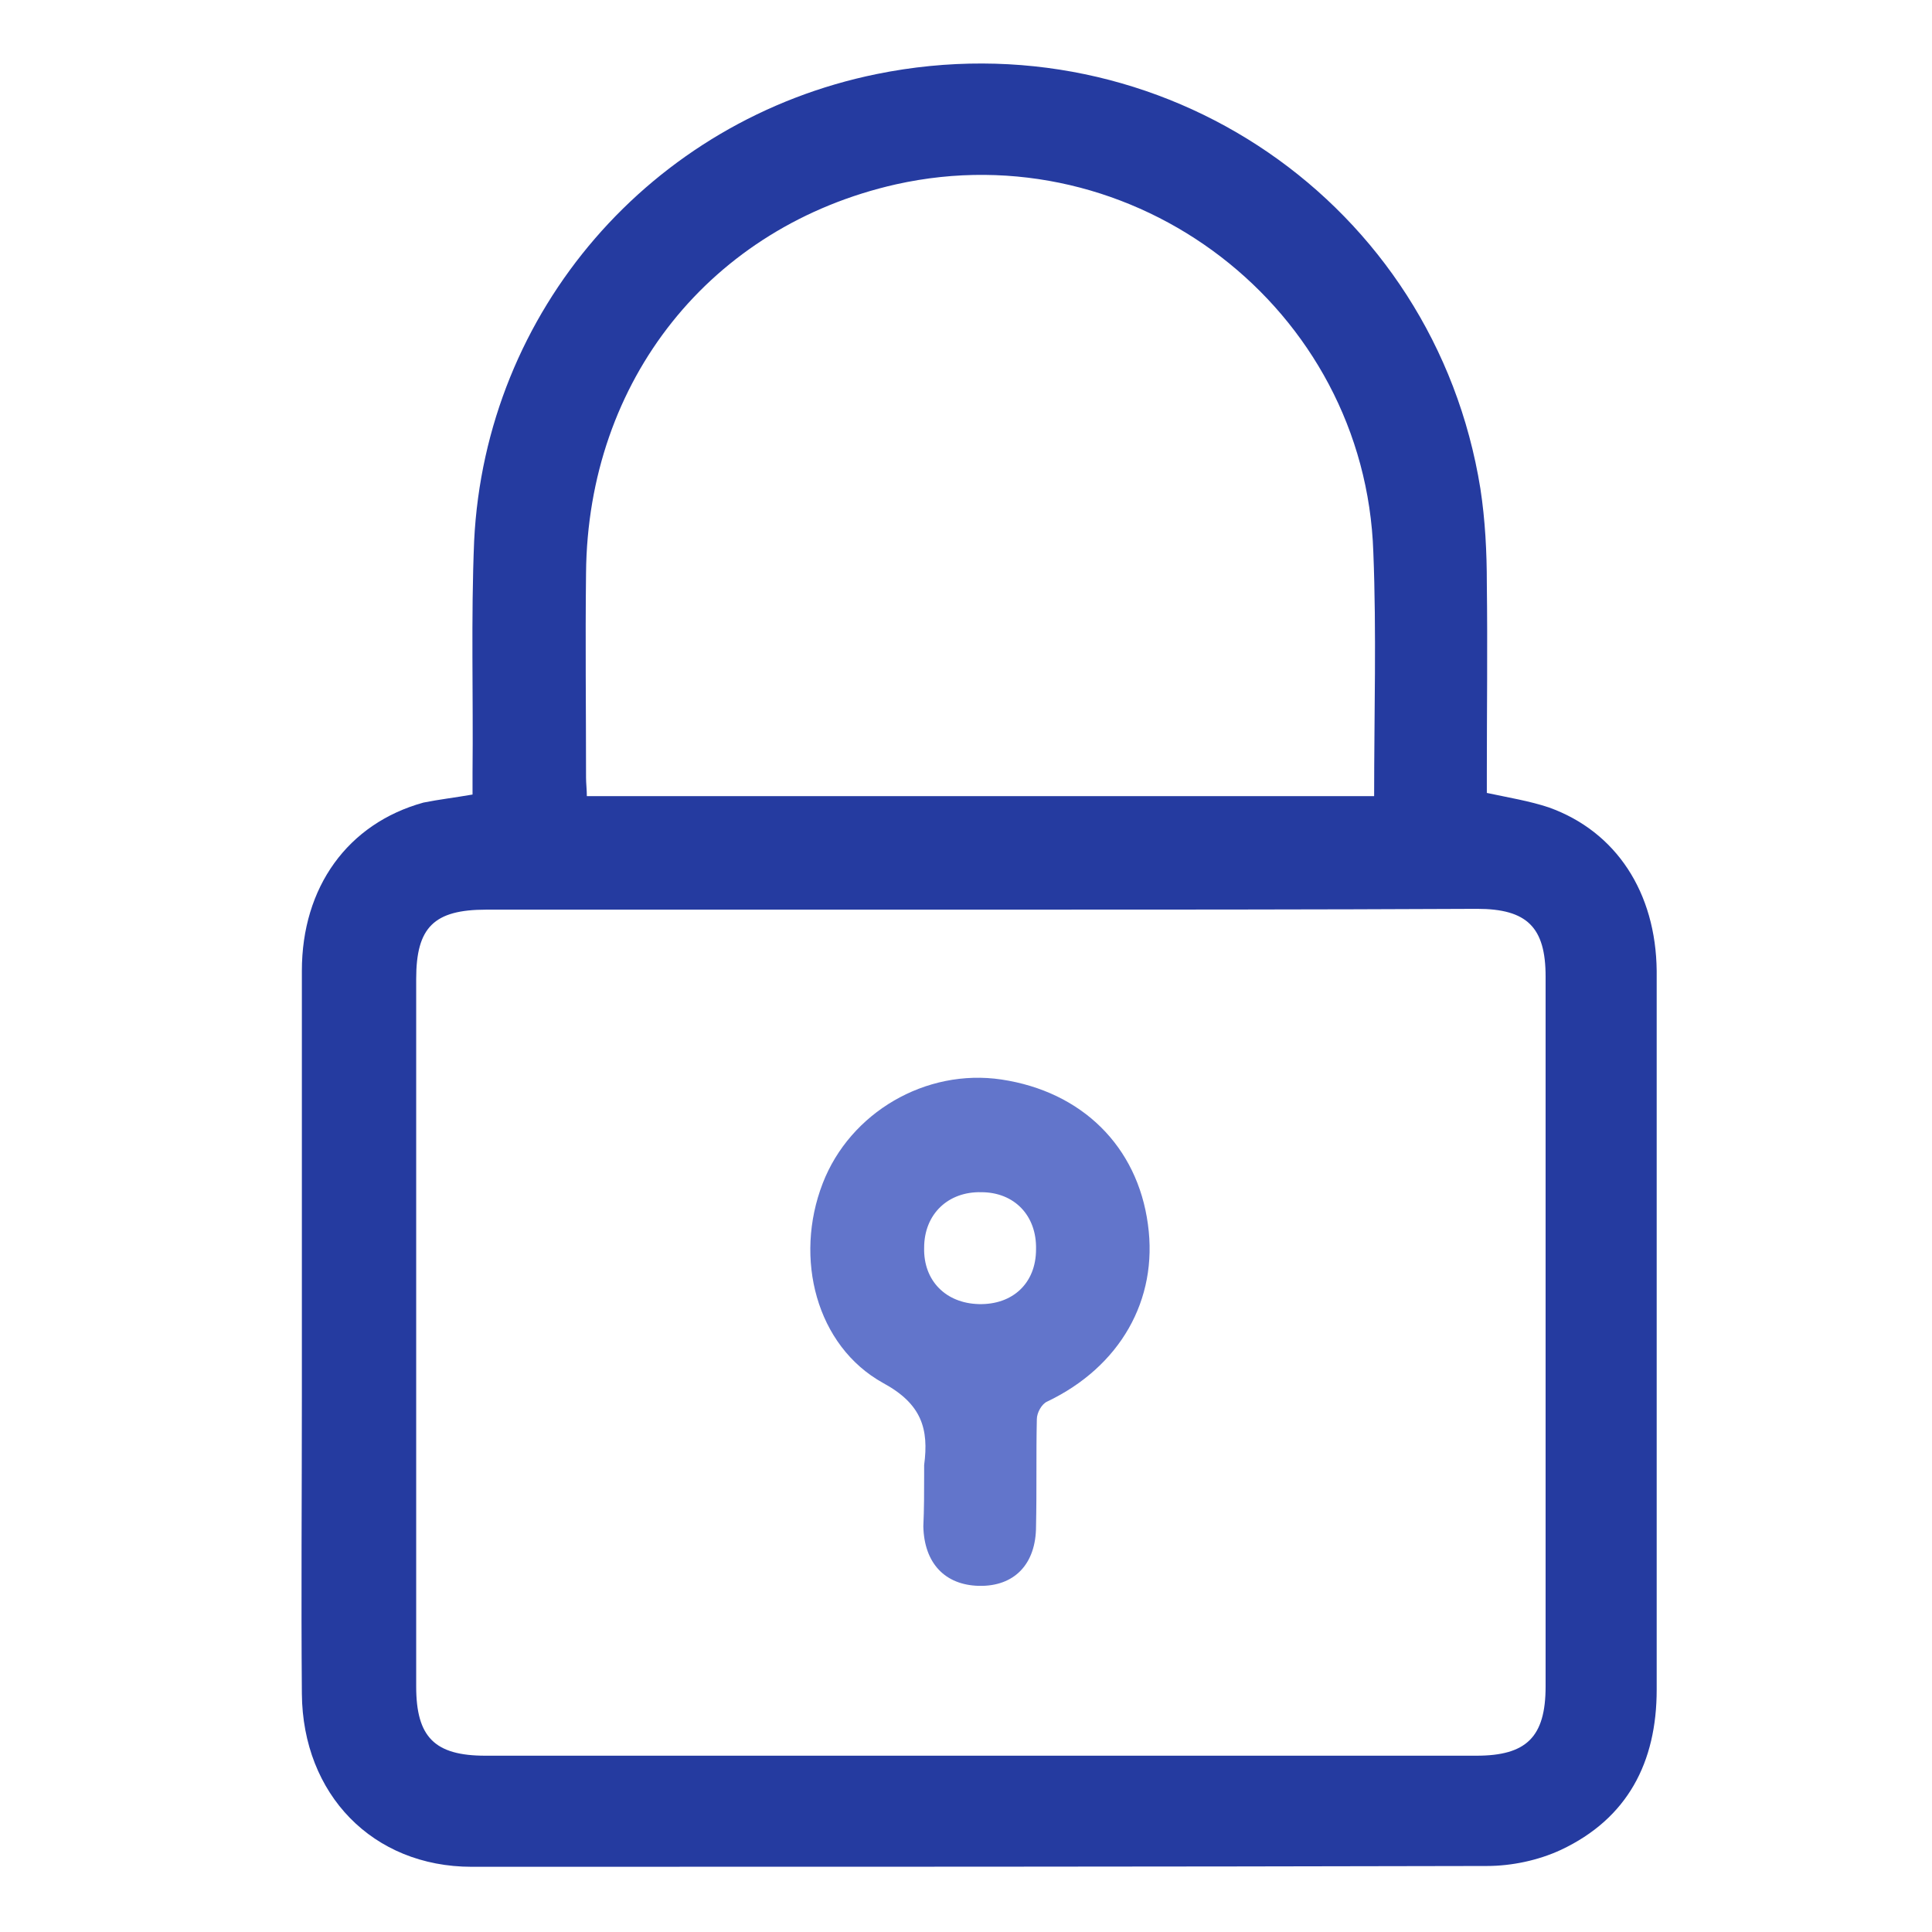 <?xml version="1.0" encoding="utf-8"?>
<!-- Generator: Adobe Illustrator 24.3.0, SVG Export Plug-In . SVG Version: 6.00 Build 0)  -->
<svg version="1.1" id="Layer_1" xmlns="http://www.w3.org/2000/svg" xmlns:xlink="http://www.w3.org/1999/xlink" x="0px" y="0px"
	 viewBox="0 0 24 24" style="enable-background:new 0 0 24 24;" xml:space="preserve">
<style type="text/css">
	.st0{fill:#253ba0;}
	.st1{fill:#6275cb;}
</style>
<g>
	<path class="st0" d="M5.87,9.87c0-0.09,0-0.18,0-0.27c0.01-0.96-0.02-1.92,0.02-2.88c0.14-2.86,2.2-5.23,5-5.8
		c3.54-0.72,6.93,1.6,7.5,5.15c0.06,0.39,0.08,0.79,0.08,1.18c0.01,0.79,0,1.58,0,2.37c0,0.08,0,0.17,0,0.23
		c0.28,0.06,0.53,0.1,0.77,0.18c0.84,0.3,1.33,1.06,1.34,2.03c0,1.05,0,2.09,0,3.14c0,1.93,0,3.86,0,5.79c0,0.9-0.36,1.6-1.19,1.99
		c-0.28,0.13-0.61,0.2-0.92,0.2c-4.2,0.01-8.41,0.01-12.61,0.01c-1.23,0-2.1-0.9-2.11-2.15c-0.01-1.23,0-2.45,0-3.68
		c0-1.77,0-3.54,0-5.3c0-1.04,0.57-1.83,1.51-2.09C5.46,9.93,5.64,9.91,5.87,9.87z M12.18,11.3c-2.05,0-4.09,0-6.14,0
		c-0.65,0-0.87,0.22-0.87,0.86c0,2.93,0,5.86,0,8.79c0,0.63,0.23,0.86,0.86,0.86c4.1,0,8.2,0,12.31,0c0.62,0,0.86-0.23,0.86-0.86
		c0-2.94,0-5.88,0-8.82c0-0.61-0.23-0.84-0.85-0.84C16.29,11.3,14.23,11.3,12.18,11.3z M17.07,9.89c0-1.03,0.03-2.03-0.01-3.03
		c-0.1-3.03-2.97-5.23-5.93-4.57C8.83,2.81,7.3,4.72,7.28,7.12c-0.01,0.85,0,1.69,0,2.54c0,0.07,0.01,0.15,0.01,0.23
		C10.56,9.89,13.8,9.89,17.07,9.89z"/>
	<path class="st1" d="M11.48,18.32c0-0.04,0-0.08,0-0.12c0.06-0.45-0.03-0.76-0.51-1.02c-0.83-0.46-1.11-1.55-0.75-2.48
		c0.34-0.88,1.28-1.43,2.22-1.29c1,0.15,1.69,0.83,1.82,1.8c0.13,0.94-0.35,1.77-1.25,2.2c-0.07,0.03-0.13,0.14-0.13,0.22
		c-0.01,0.44,0,0.88-0.01,1.33c0,0.47-0.27,0.75-0.71,0.74c-0.42-0.01-0.68-0.28-0.69-0.74C11.48,18.75,11.48,18.54,11.48,18.32z
		 M12.16,16.2c0.42,0.01,0.71-0.26,0.71-0.68c0.01-0.42-0.27-0.71-0.68-0.71c-0.41-0.01-0.71,0.27-0.71,0.69
		C11.47,15.91,11.75,16.19,12.16,16.2z"/>
</g>
</svg>

